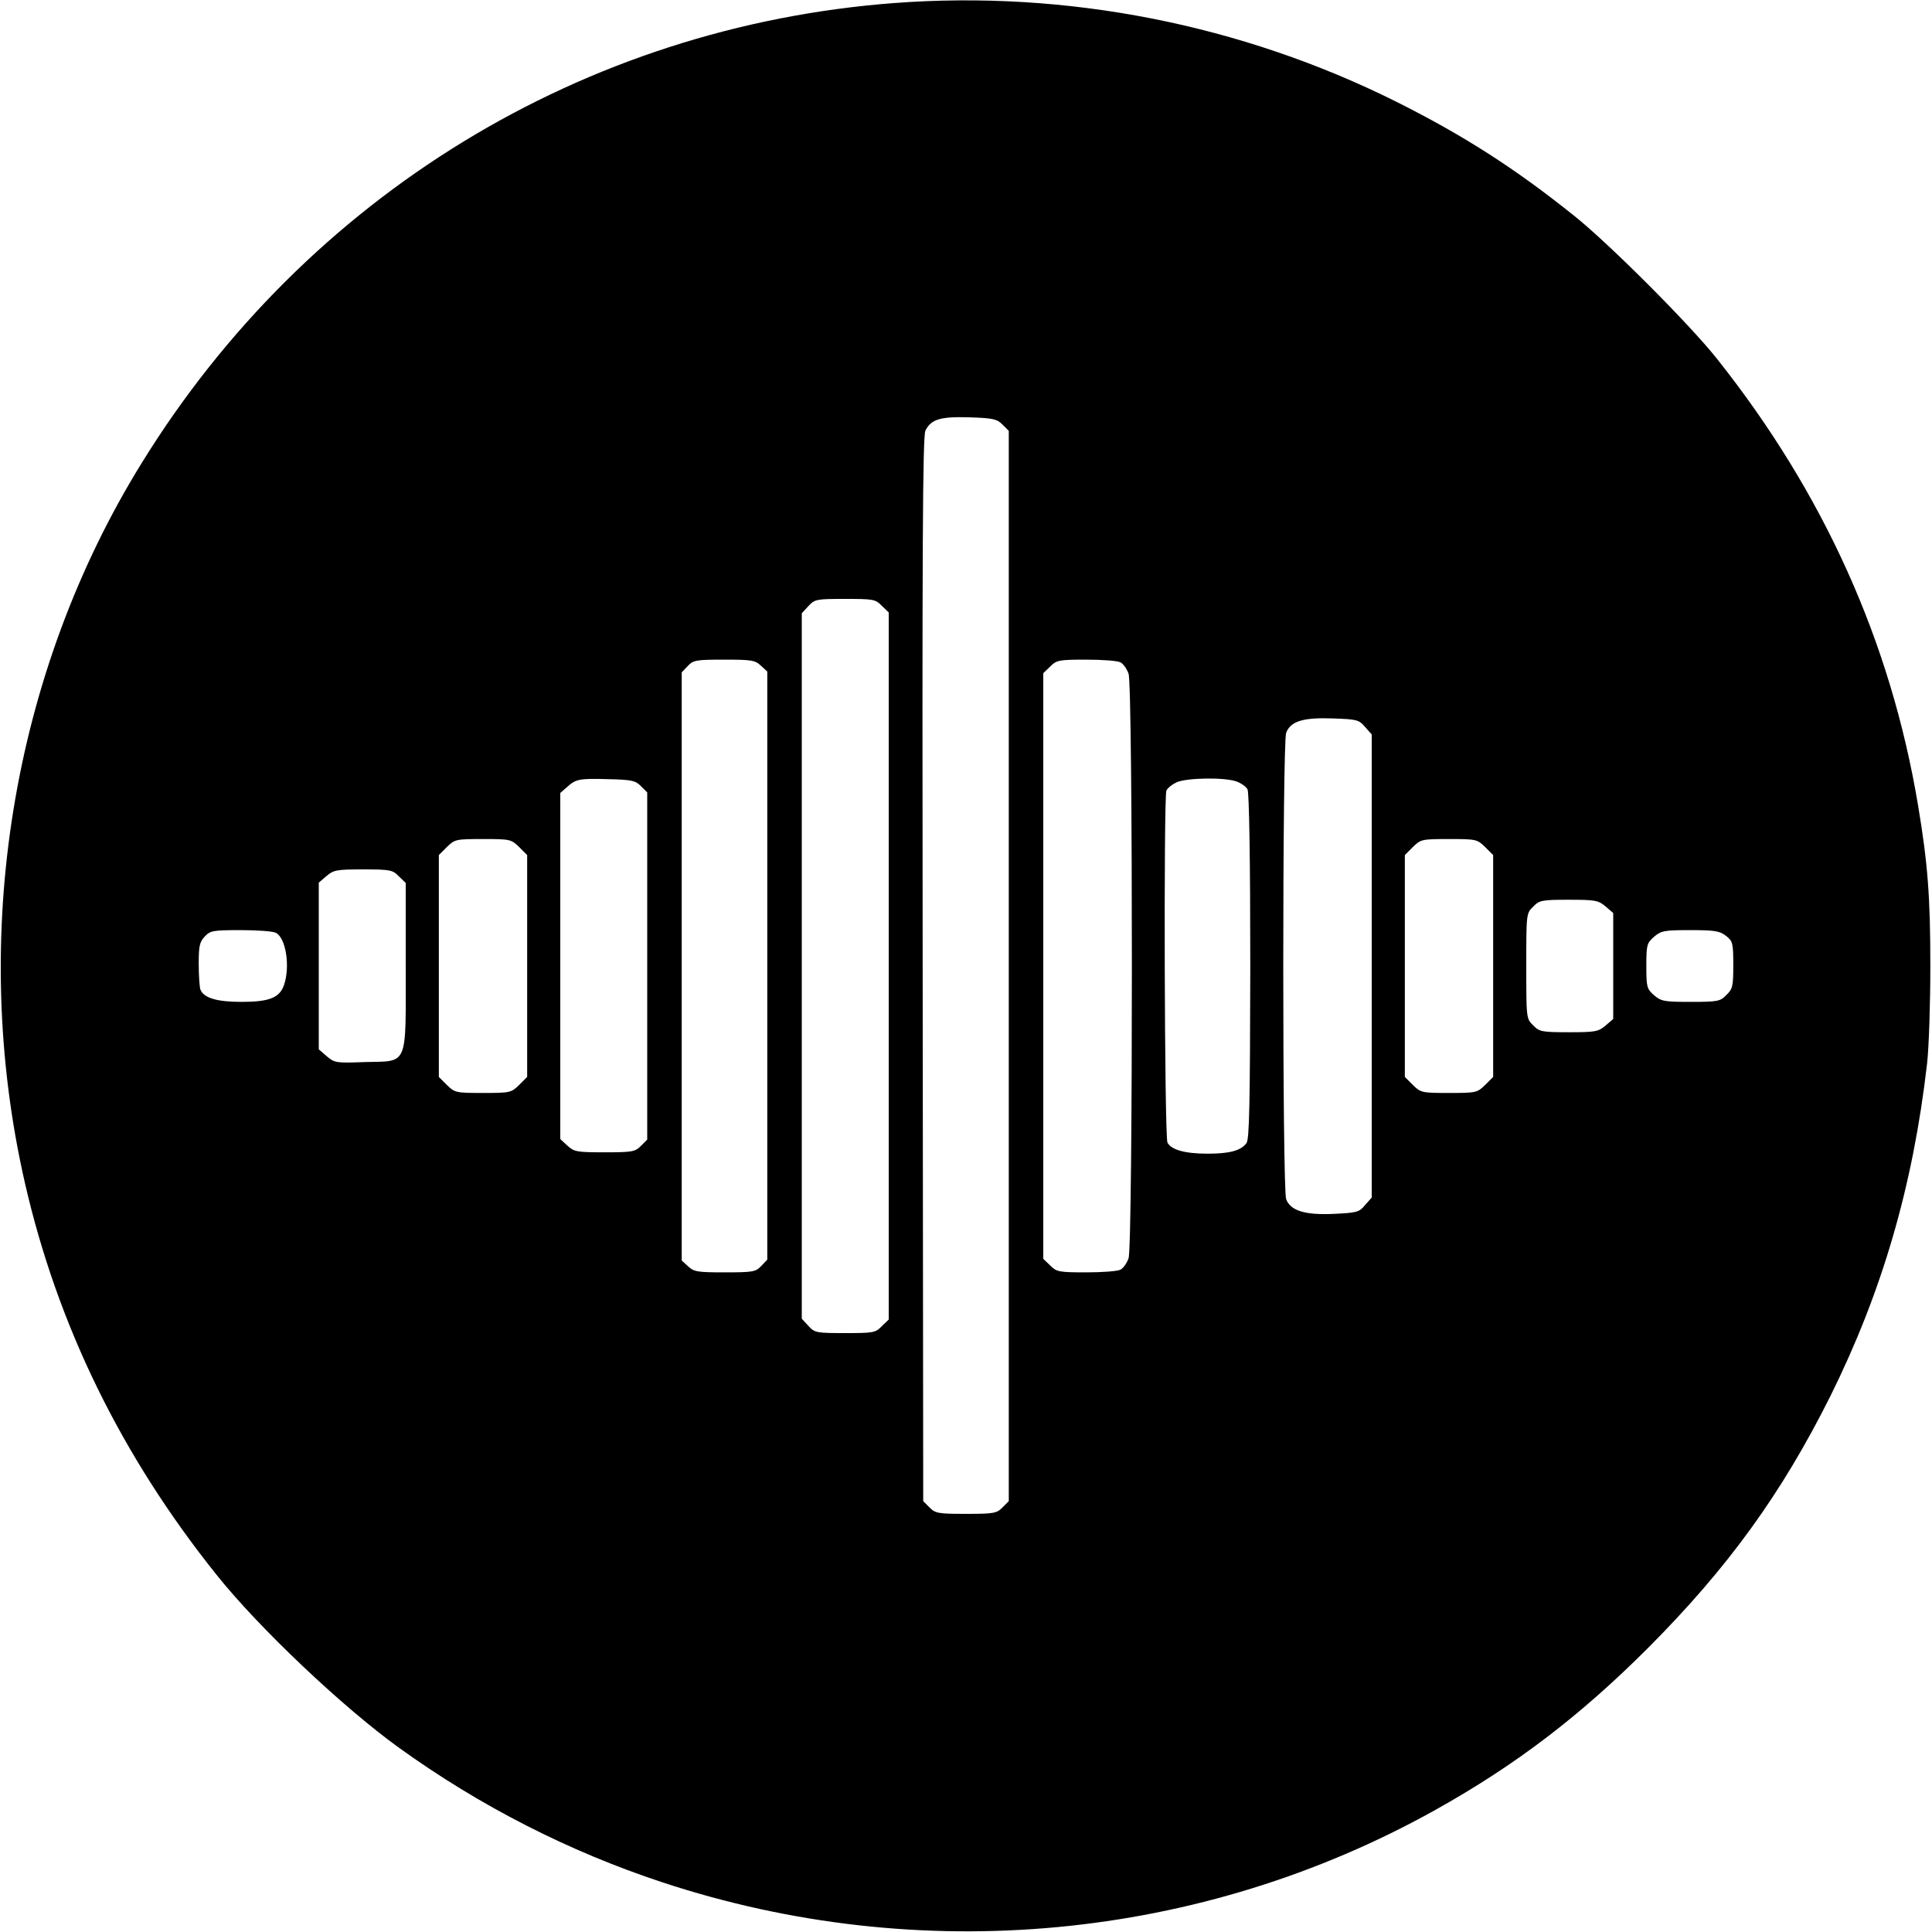 <?xml version="1.0" standalone="no"?>
<!DOCTYPE svg PUBLIC "-//W3C//DTD SVG 20010904//EN"
 "http://www.w3.org/TR/2001/REC-SVG-20010904/DTD/svg10.dtd">
<svg version="1.0" xmlns="http://www.w3.org/2000/svg"
 width="700pt" height="700pt" viewBox="0 0 700 700"
 preserveAspectRatio="xMidYMid meet">
<g transform="translate(0,700) scale(0.1,-0.1)"
fill="#000000" stroke="none">
<path d="M3240 6989 c-1124 -85 -2128 -698 -2725 -1664 -473 -763 -628 -1720
-425 -2610 118 -516 349 -989 694 -1420 152 -191 456 -479 661 -627 294 -212
618 -377 955 -488 933 -308 1950 -212 2800 262 292 163 525 341 771 587 290
291 484 559 661 913 187 377 299 760 350 1203 7 61 12 220 12 355 0 249 -9
371 -45 585 -99 590 -341 1128 -728 1615 -99 125 -390 416 -516 517 -217 174
-402 292 -645 414 -563 281 -1196 405 -1820 358z m392 -1527 l23 -23 0 -1939
0 -1939 -23 -23 c-21 -21 -31 -23 -132 -23 -101 0 -111 2 -132 23 l-23 23 -2
1927 c-2 1533 0 1932 10 1952 21 41 53 51 159 48 86 -3 100 -6 120 -26z m-437
-657 l25 -24 0 -1281 0 -1281 -25 -24 c-23 -24 -31 -25 -133 -25 -104 0 -110
1 -133 26 l-24 26 0 1278 0 1278 24 26 c23 25 29 26 133 26 102 0 110 -1 133
-25z m-438 -217 l23 -21 0 -1066 0 -1065 -22 -23 c-20 -21 -29 -23 -132 -23
-99 0 -112 2 -133 22 l-23 21 0 1066 0 1065 22 23 c20 21 29 23 132 23 99 0
112 -2 133 -22z m1303 12 c10 -5 23 -24 29 -41 16 -45 16 -2073 0 -2118 -6
-17 -19 -36 -29 -41 -10 -6 -66 -10 -125 -10 -99 0 -107 2 -130 25 l-25 24 0
1061 0 1061 25 24 c23 23 31 25 130 25 59 0 115 -4 125 -10z m886 -234 l24
-27 0 -839 0 -839 -24 -27 c-21 -26 -30 -28 -112 -32 -105 -5 -158 11 -174 53
-14 36 -14 1654 0 1690 16 42 62 56 169 52 88 -3 95 -5 117 -31z m-2624 -214
l23 -23 0 -629 0 -629 -23 -23 c-21 -21 -31 -23 -131 -23 -102 0 -111 2 -135
24 l-26 24 0 627 0 627 23 20 c33 30 43 33 149 30 87 -2 100 -5 120 -25z
m2157 17 c17 -6 36 -19 41 -29 6 -12 10 -254 10 -642 -1 -495 -3 -627 -14
-640 -20 -27 -61 -38 -140 -38 -83 0 -132 14 -146 40 -11 21 -14 1247 -4 1275
4 10 21 23 38 31 38 16 171 18 215 3z m-2598 -238 l29 -29 0 -402 0 -402 -29
-29 c-29 -28 -32 -29 -131 -29 -99 0 -102 1 -131 29 l-29 29 0 402 0 402 29
29 c29 28 32 29 131 29 99 0 102 -1 131 -29z m3500 0 l29 -29 0 -402 0 -402
-29 -29 c-29 -28 -32 -29 -131 -29 -99 0 -102 1 -131 29 l-29 29 0 402 0 402
29 29 c29 28 32 29 131 29 99 0 102 -1 131 -29z m-3936 -106 l25 -24 0 -299
c0 -371 11 -346 -148 -350 -104 -4 -110 -3 -138 21 l-29 25 0 302 0 302 28 24
c26 22 37 24 133 24 98 0 107 -2 129 -25z m4372 -109 l28 -24 0 -192 0 -192
-28 -24 c-26 -22 -37 -24 -133 -24 -98 0 -107 2 -129 25 -25 24 -25 26 -25
215 0 189 0 191 25 215 22 23 31 25 129 25 96 0 107 -2 133 -24z m-4817 -96
c36 -19 52 -122 29 -189 -16 -46 -53 -61 -154 -61 -89 0 -137 14 -149 45 -3 9
-6 51 -6 93 0 64 3 79 22 99 20 21 29 23 130 23 60 0 118 -4 128 -10z m5254
-11 c24 -19 26 -26 26 -105 0 -77 -2 -87 -25 -109 -22 -23 -31 -25 -129 -25
-96 0 -107 2 -133 24 -26 23 -28 29 -28 106 0 77 2 83 28 106 26 22 37 24 131
24 89 0 107 -3 130 -21z"/>
</g>
</svg>
